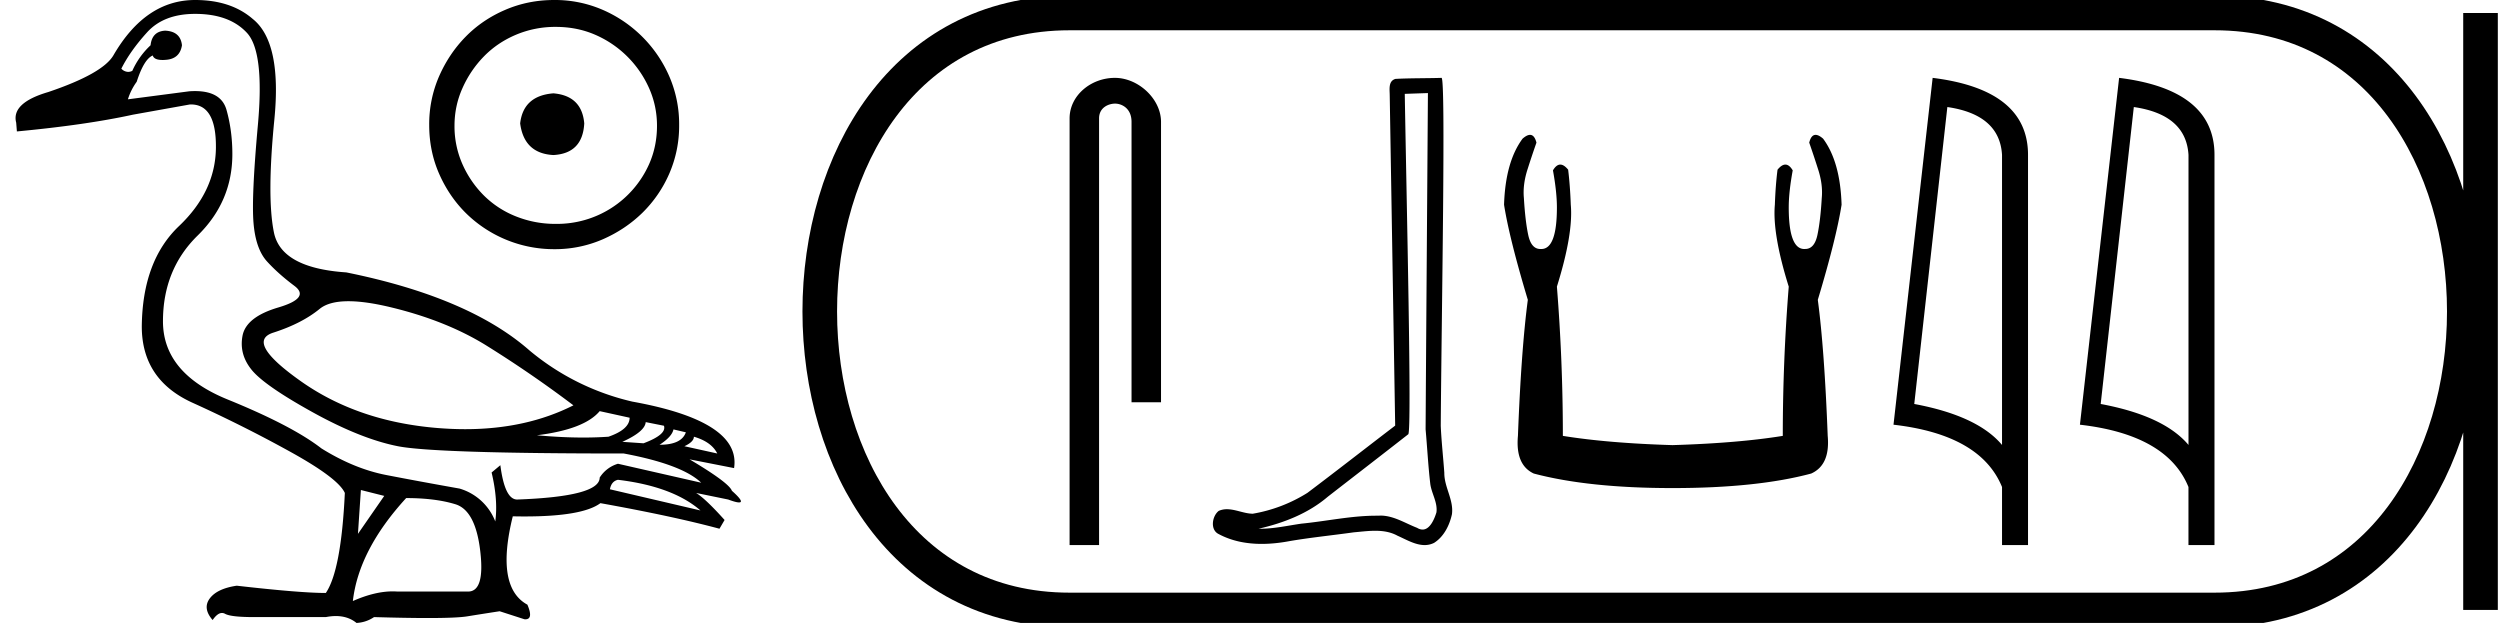 <svg xmlns="http://www.w3.org/2000/svg" width="72.238" height="18"><path d="M10.07 8.704c.336 0 .751.06 1.244.18 1.041.253 1.942.612 2.701 1.076a33.73 33.73 0 0 1 2.554 1.752c-.908.459-1.95.689-3.13.689-.265 0-.537-.012-.816-.035-1.52-.127-2.825-.574-3.915-1.34-1.09-.767-1.36-1.238-.812-1.414.548-.176.995-.404 1.34-.686.181-.148.459-.222.833-.222zm7.258 3.176l.865.19c0 .225-.204.408-.611.549-.233.016-.475.024-.727.024-.42 0-.867-.022-1.341-.066.914-.113 1.519-.345 1.814-.697zm1.33.317l.527.105c.057.17-.14.338-.59.507l-.613-.042c.437-.197.662-.387.676-.57zm.802.211l.358.084c-.084.24-.337.36-.76.36.24-.156.373-.303.402-.444zm.59.211c.338.098.563.26.676.485l-.95-.21c.183-.085.274-.177.274-.275zm-2.194 1.245c1.055.127 1.85.422 2.384.886l-2.616-.612c.028-.154.105-.246.232-.274zM5.638.401c.661 0 1.16.183 1.498.549.338.365.443 1.248.317 2.648-.127 1.4-.17 2.35-.127 2.849.042.5.172.868.39 1.108.218.239.482.474.792.706.31.233.154.44-.465.623s-.963.454-1.034.812c-.07.36.018.69.264.992.246.303.834.71 1.762 1.224.929.514 1.748.84 2.459.981.71.141 2.887.211 6.53.211 1.126.211 1.872.493 2.237.844l-2.405-.548a.943.943 0 0 0-.528.4c0 .366-.795.577-2.384.634-.24 0-.401-.33-.486-.992l-.253.211c.127.535.162 1.006.106 1.414a1.582 1.582 0 0 0-1.034-.95c-.788-.14-1.491-.27-2.11-.39-.62-.12-1.246-.376-1.879-.77-.562-.436-1.466-.908-2.711-1.414-1.245-.507-1.868-1.26-1.868-2.258 0-.999.334-1.825 1.003-2.48.668-.654 1.002-1.438 1.002-2.352 0-.45-.056-.876-.169-1.277-.102-.363-.405-.544-.91-.544a2.39 2.39 0 0 0-.166.006l-1.773.232a1.71 1.71 0 0 1 .254-.507c.14-.436.295-.689.464-.76.024.087.12.13.284.13.023 0 .048 0 .075-.003.281-.014.443-.154.485-.422-.028-.267-.19-.408-.485-.422-.254.014-.394.155-.422.422a2.29 2.29 0 0 0-.528.739c-.04.02-.08.03-.12.03a.277.277 0 0 1-.197-.093c.17-.338.415-.686.74-1.045.323-.359.787-.538 1.392-.538zm4.79 13.758l.675.17-.76 1.097.085-1.267zm1.308.233c.563 0 1.038.06 1.425.179.387.12.626.573.717 1.361.09.774-.027 1.161-.352 1.161h-2.043a1.842 1.842 0 0 0-.136-.005c-.345 0-.73.093-1.151.279.112-.985.626-1.977 1.54-2.975zM5.638 0C4.68 0 3.893.535 3.274 1.604c-.21.351-.837.703-1.878 1.055-.717.21-1.027.506-.928.886l.02.253c1.337-.126 2.456-.288 3.356-.485l1.646-.295a.89.89 0 0 1 .025 0c.49 0 .731.414.724 1.245-.007.844-.362 1.6-1.065 2.268C4.47 7.2 4.11 8.166 4.097 9.433c0 1.027.49 1.762 1.467 2.205.978.443 1.924.918 2.838 1.424.915.507 1.435.9 1.562 1.182-.07 1.491-.254 2.455-.549 2.89-.492 0-1.35-.07-2.574-.21-.38.056-.64.18-.781.37-.14.189-.113.397.084.622.094-.136.184-.204.27-.204.03 0 .06.008.089.024.113.064.394.095.844.095h2.068c.102-.02.198-.03.289-.03.236 0 .435.067.597.199a.988.988 0 0 0 .507-.169c.62.018 1.14.027 1.559.027.557 0 .934-.016 1.131-.048.345-.056.658-.105.94-.148l.717.232.024.001c.16 0 .181-.14.06-.423-.619-.337-.76-1.188-.422-2.553.12.003.234.004.345.004 1.113 0 1.842-.128 2.187-.384 1.407.253 2.554.5 3.44.739l.148-.253c-.366-.408-.64-.669-.823-.781l.928.19c.15.056.254.084.312.084.116 0 .047-.112-.206-.337-.057-.155-.464-.458-1.224-.908l1.287.253c.14-.9-.837-1.54-2.933-1.92a7.14 7.14 0 0 1-2.975-1.477c-1.168-1.027-2.934-1.78-5.297-2.258-1.252-.084-1.949-.468-2.09-1.15-.14-.682-.136-1.77.011-3.26.148-1.491-.06-2.462-.622-2.912C6.883.183 6.327 0 5.638 0z"/><path d="M15.99 2.697c-.579.046-.899.335-.96.869.076.579.396.884.96.914.564-.03.861-.335.892-.914-.046-.534-.343-.823-.892-.869zm.069-1.92c.411 0 .792.076 1.143.229a3.014 3.014 0 0 1 1.554 1.543c.152.342.228.704.228 1.085 0 .396-.076.766-.228 1.109a2.91 2.91 0 0 1-2.697 1.726 3.05 3.05 0 0 1-1.155-.218 2.75 2.75 0 0 1-.925-.605 2.97 2.97 0 0 1-.617-.903 2.698 2.698 0 0 1-.229-1.109c0-.38.076-.743.229-1.085a3.12 3.12 0 0 1 .617-.915c.259-.266.567-.476.925-.628A2.917 2.917 0 0 1 16.06.777zM16.013 0c-.503 0-.975.095-1.417.286-.442.19-.823.45-1.143.777-.32.327-.575.708-.766 1.143a3.46 3.46 0 0 0-.285 1.405c0 .503.095.972.285 1.406.19.434.446.812.766 1.132a3.627 3.627 0 0 0 2.56 1.051 3.46 3.46 0 0 0 1.406-.286c.434-.19.815-.445 1.143-.765a3.59 3.59 0 0 0 .777-1.132 3.46 3.46 0 0 0 .285-1.406 3.46 3.46 0 0 0-.285-1.405 3.704 3.704 0 0 0-1.92-1.92A3.46 3.46 0 0 0 16.013 0zm16.202 2.25c-.697 0-1.309.513-1.309 1.171V15.75h.852V3.421c0-.322.284-.427.463-.427.187 0 .475.131.475.527v8.103h.852V3.521c0-.66-.653-1.271-1.333-1.271zm9.045.439c-.022 3.239-.047 6.477-.067 9.716.047.525.074 1.051.135 1.574.036.28.218.54.178.827-.059.193-.186.496-.4.496a.3.3 0 0 1-.156-.049c-.348-.134-.679-.355-1.062-.355l-.064.003h-.056c-.728 0-1.443.16-2.166.23-.394.057-.787.147-1.187.147h-.051c.722-.164 1.435-.44 2.004-.926.775-.602 1.552-1.2 2.325-1.805.105-.129-.05-6.71-.102-9.835l.67-.023zm.394-.439c-.382.013-.952.007-1.333.03-.204.06-.168.288-.165.452l.158 9.566c-.846.646-1.684 1.302-2.534 1.942a4.332 4.332 0 0 1-1.581.604c-.248-.002-.5-.13-.747-.13a.573.573 0 0 0-.236.048c-.191.146-.257.547-.002.67.385.206.812.284 1.243.284.272 0 .545-.031.809-.081.614-.105 1.233-.166 1.85-.253.202-.017.412-.045.62-.045.224 0 .444.032.646.143.243.107.512.27.783.27.09 0 .181-.018.272-.063.283-.177.447-.507.517-.826.057-.416-.224-.784-.22-1.198-.032-.453-.083-.904-.103-1.357.023-3.273.149-10.056.023-10.056zm2.556 1.647q-.09 0-.215.11-.496.668-.535 1.909.153.973.687 2.748-.19 1.431-.286 3.931-.076.84.458 1.088 1.584.42 4.008.42 2.443 0 4.008-.42.553-.248.477-1.088-.095-2.5-.286-3.931.534-1.775.687-2.748-.038-1.241-.534-1.909-.126-.11-.216-.11-.13 0-.185.225.133.381.248.744.153.458.114.859-.038.649-.124 1.059-.086.41-.353.41l-.028.001q-.449 0-.449-1.203 0-.44.115-1.069-.099-.167-.212-.167-.107 0-.227.148-.058.458-.077 1.012-.076.84.401 2.366-.172 2.157-.172 4.313-1.297.21-3.187.267-1.87-.057-3.168-.267 0-2.156-.172-4.313.477-1.527.401-2.366-.02-.554-.076-1.012-.12-.148-.227-.148-.114 0-.212.167.114.63.114 1.069 0 1.203-.449 1.203h-.028q-.267 0-.353-.411-.086-.41-.124-1.06-.038-.4.114-.858.115-.363.249-.744-.057-.225-.185-.225zm12.06-.804q1.51.22 1.579 1.382v8.382q-.706-.843-2.536-1.184l.956-8.58zm-.426-.843l-1.131 10.022q2.52.289 3.136 1.8v1.678h.751V4.475q0-1.883-2.756-2.225zm5.813.843q1.51.22 1.58 1.382v8.382q-.707-.843-2.537-1.184l.957-8.58zm-.425-.843L60.1 12.272q2.521.289 3.136 1.8v1.678h.752V4.475q0-1.883-2.756-2.225z"/><path d="M30.906.375c-9.625 0-9.625 17.25 0 17.25m0-17.25h33.082m-33.082 17.25h33.082M71.675.375v17.25M63.988.375c9.625 0 9.625 17.25 0 17.25" fill="none" stroke="#000"/></svg>